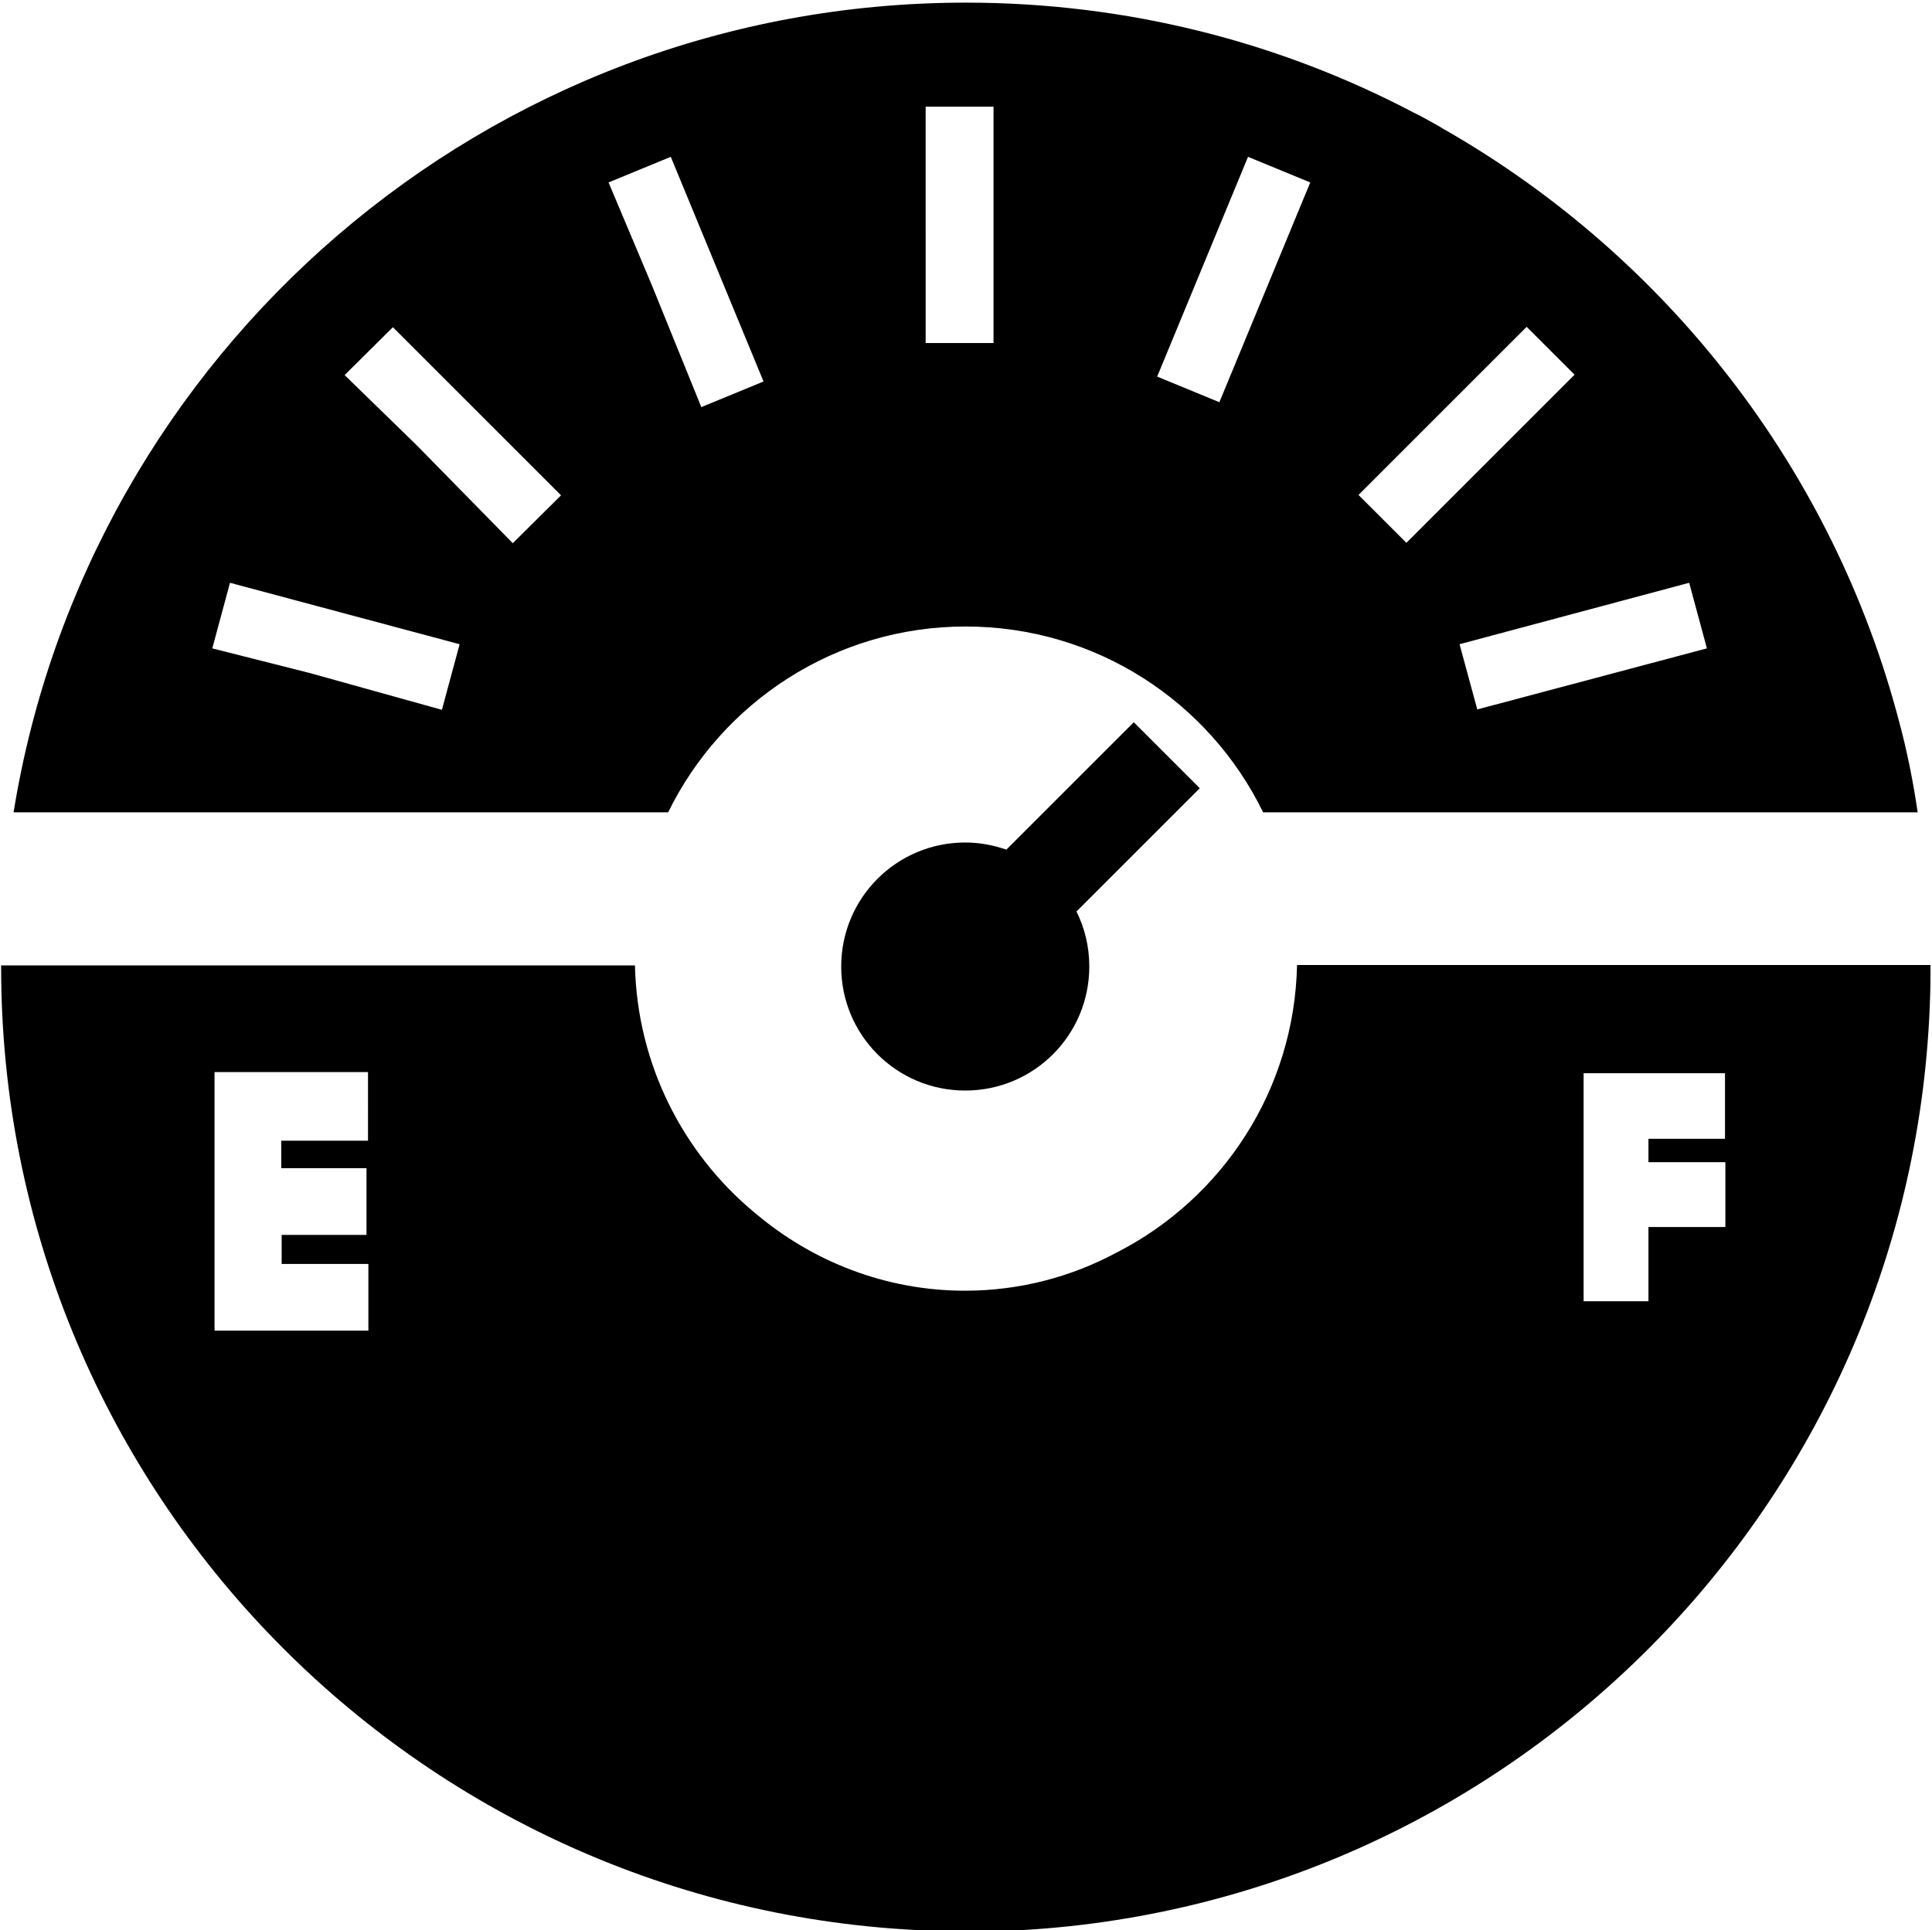 <?xml version="1.0" encoding="utf-8"?>
<!-- Generator: Adobe Illustrator 21.1.0, SVG Export Plug-In . SVG Version: 6.00 Build 0)  -->
<svg version="1.1" id="Layer_7" xmlns="http://www.w3.org/2000/svg" xmlns:xlink="http://www.w3.org/1999/xlink" x="0px" y="0px"
	 viewBox="0 0 512.4 512" style="enable-background:new 0 0 512.4 512;" xml:space="preserve">
<g>
	<path d="M344,256c-0.7,33.2-19.8,61.8-47.5,76.1c-0.1,0.1-0.2,0.1-0.4,0.2c-12.1,6.5-25.8,10.1-40.2,10.1
		c-20.9,0-40.4-7.7-55.5-20.5c-0.2-0.1-0.3-0.3-0.5-0.4c-18.8-15.7-30.9-39.2-31.5-65.4H0.3v0.5C0.3,393.4,107.8,505.1,243,512
		c2.2,0.1,4.4,0.2,6.6,0.3c1.1,0,2.2,0,3.3,0.1c1.1,0,2.2,0,3.3,0c0.9,0,1.9,0,2.8,0c1,0,2,0,3,0c1,0,2-0.1,3-0.1
		c134.7-4.6,242.9-113.2,246.9-248c0.1-2.5,0.1-5.1,0.1-7.7V256H344z M97.6,302.6h-23v7.3h22.6v17.7H74.7v7.7h23V353H56.9v-68.6
		h40.7V302.6z M457.6,302.1h-20.4v6.2h20.4v17.2h-20.4v19.7H420v-60.5h37.5V302.1z"/>
	<path d="M318.2,209.1l-17.5-17.5l-33.8,33.8c-3.4-1.2-7.1-1.9-10.9-1.9c-18.2,0-32.9,14.7-32.9,32.9s14.7,32.9,32.9,32.9
		s32.9-14.7,32.9-32.9c0-5.2-1.2-10.2-3.4-14.6L318.2,209.1z"/>
	<path d="M503.7,191.5c-17.5-66.9-61.5-123.1-120-156.8c-0.8-0.4-1.5-0.9-2.2-1.3c-2.2-1.2-4.4-2.5-6.7-3.6
		C339.4,11.2,299,0.7,256.2,0.7c-127.3,0-232.9,93-252.6,214.8h173.6c14.3-29.2,44.3-49.3,78.9-49.3c34.7,0,64.7,20.1,78.9,49.3
		h173.6C507.4,207.3,505.8,199.3,503.7,191.5z M117.2,188.3L82,178.5l-25.7-6.5l4.7-17.4l60.9,16.3L117.2,188.3z M136,144.1
		L110.4,118l-19-18.5l12.8-12.7l44.6,44.6L136,144.1z M186,108l-13.1-32.3l-11.5-27.3l16.5-6.8l24.6,59.6L186,108z M263.5,91h-18
		V28.3h18V91z M323.4,106.7l-16.5-6.8L331,41.6l16.5,6.8L323.4,106.7z M360.3,131.3l44.6-44.6l12.7,12.7L373,144L360.3,131.3z
		 M391.8,188.2l-4.7-17.3l60.9-16.3l4.7,17.4L391.8,188.2z"/>
</g>
</svg>
